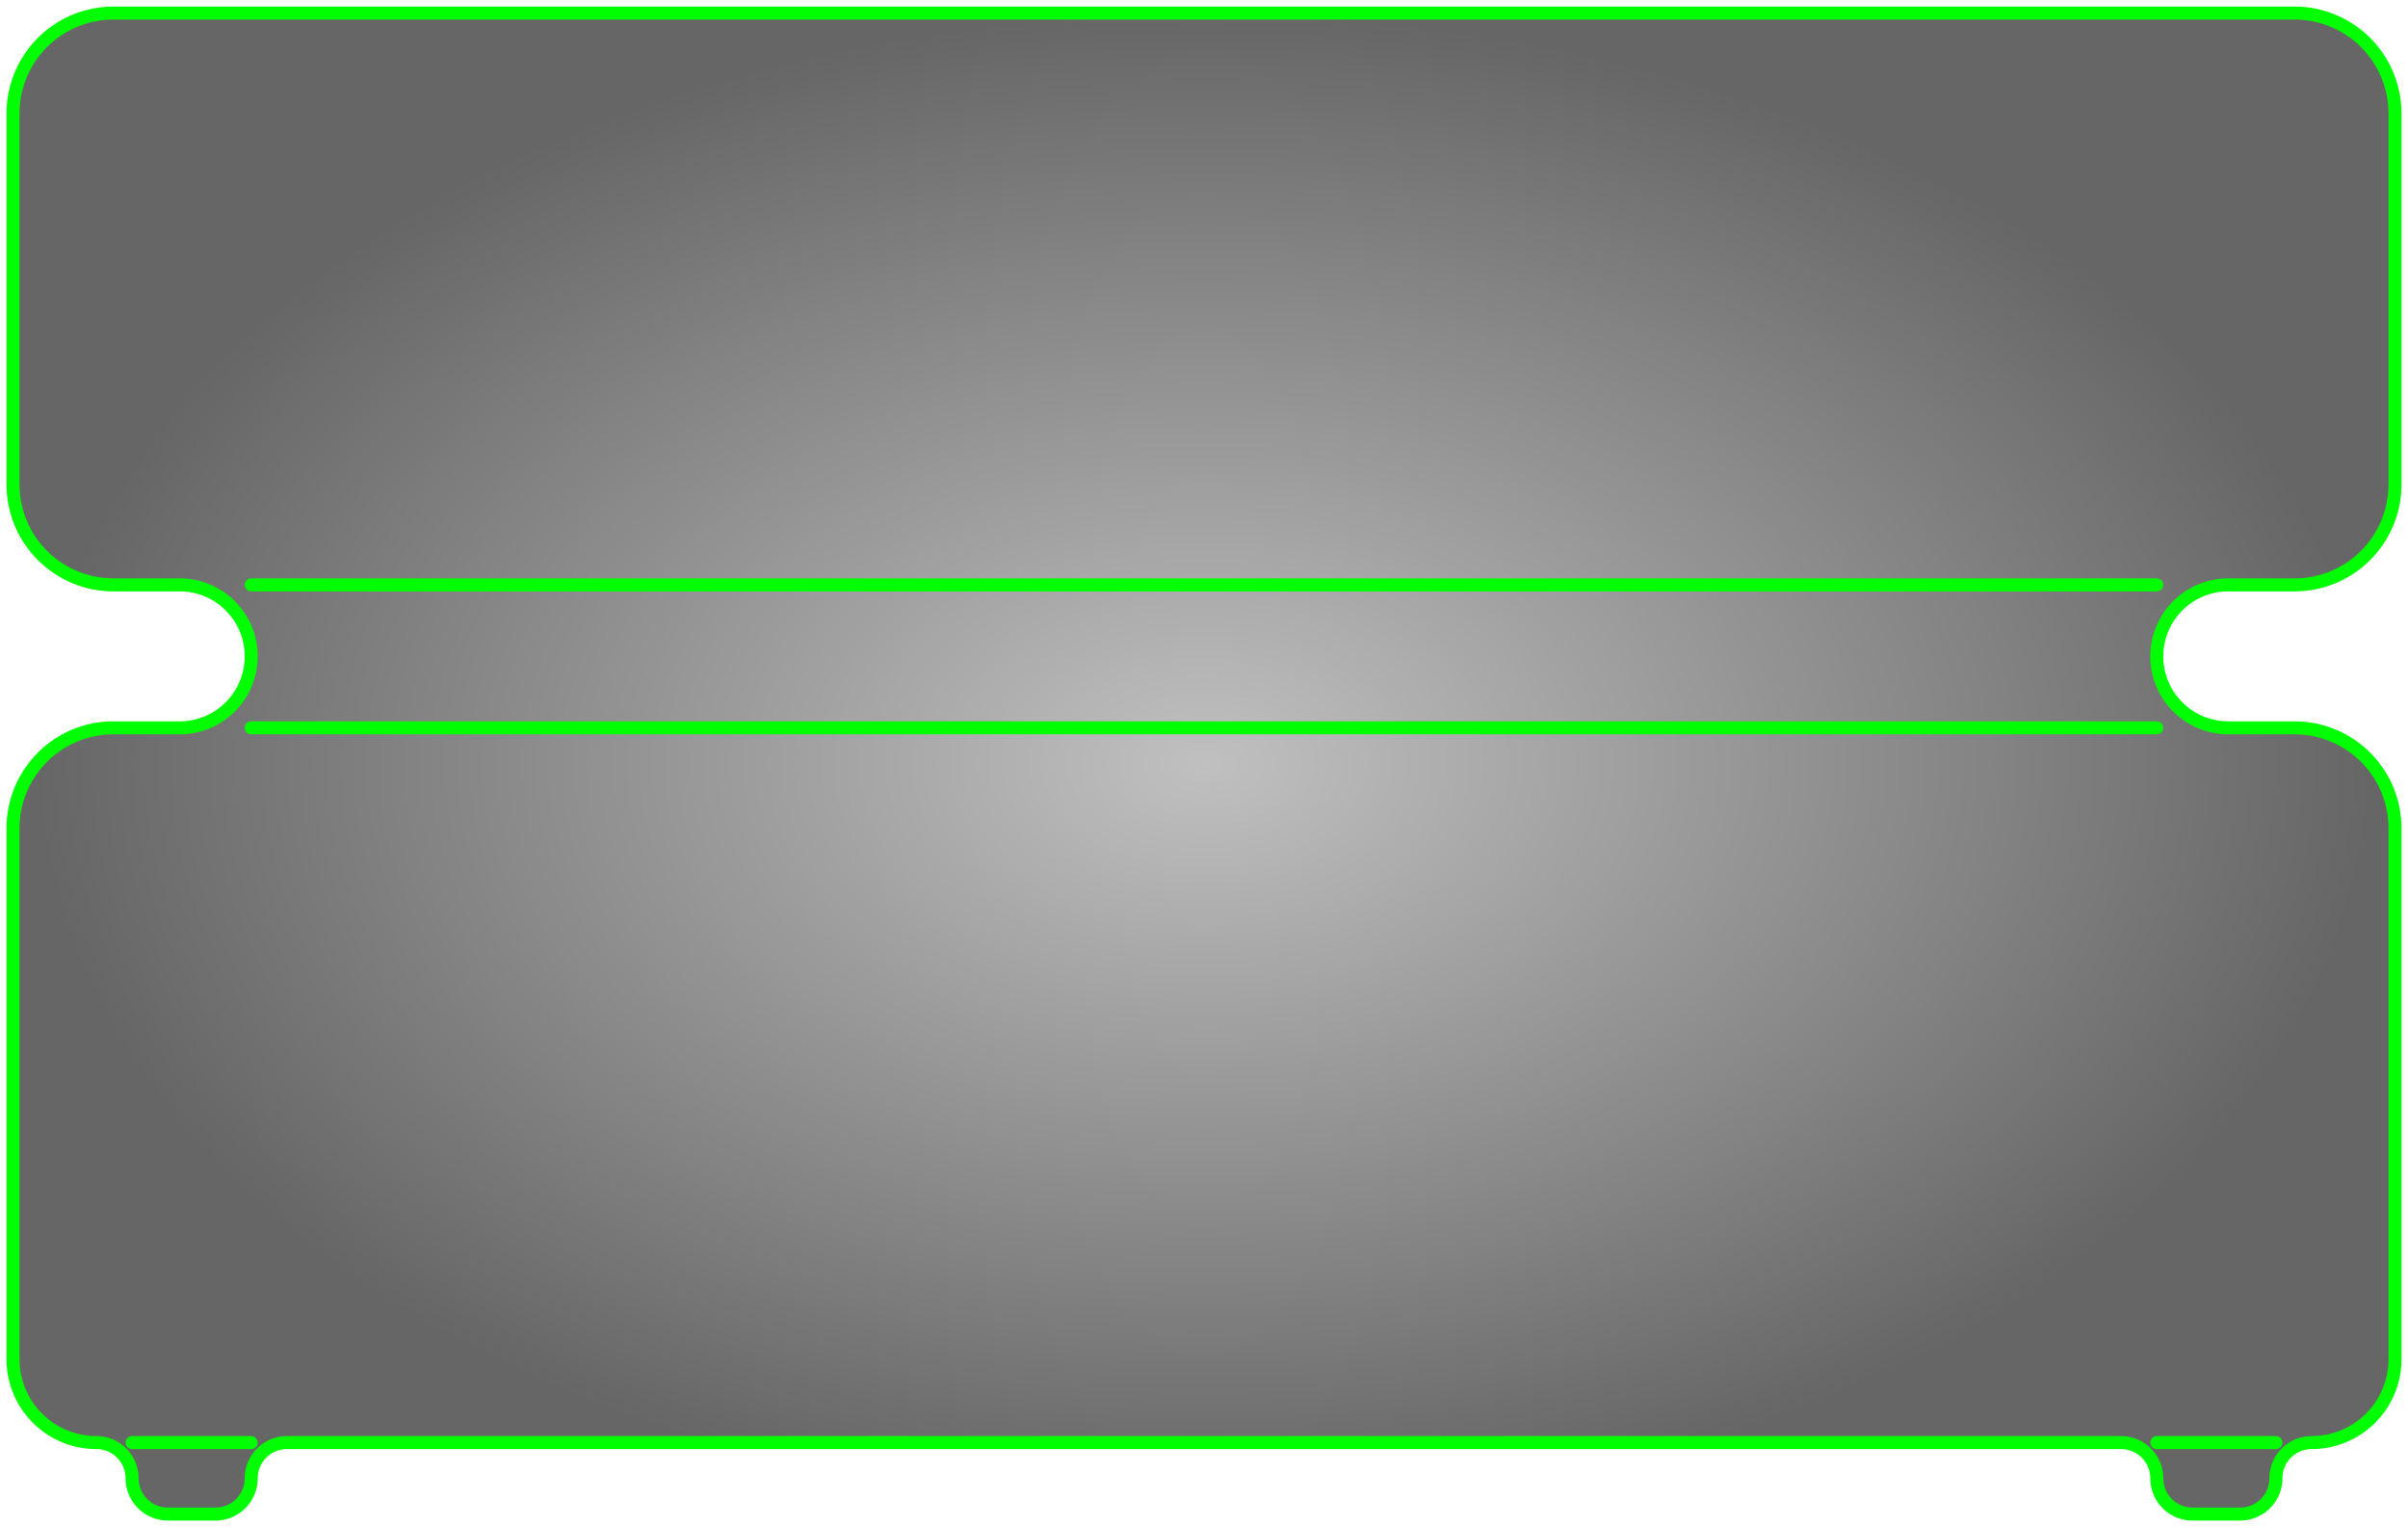 <?xml version="1.0" encoding="UTF-8" standalone="no"?>
<!DOCTYPE svg PUBLIC "-//W3C//DTD SVG 1.0//EN" "http://www.w3.org/TR/2001/REC-SVG-20010904/DTD/svg10.dtd">
<!-- Generated by Microsoft Visio 11.0, SVG Export, v1.0 chiller_gray_green.svg Page-1 -->
<svg xmlns="http://www.w3.org/2000/svg" xmlns:v="http://schemas.microsoft.com/visio/2003/SVGExtensions/" width="10.488in"
		height="6.65in" viewBox="0 0 755.16 478.77" xml:space="preserve" color-interpolation-filters="sRGB" class="st3">
	<v:documentProperties v:langID="1033" v:viewMarkup="false"/>

	<style type="text/css">
	<![CDATA[
		.st1 {fill:url(#grad40-4)}
		.st2 {stroke:#00ff00;stroke-linecap:round;stroke-linejoin:round;stroke-width:4.08}
		.st3 {fill:none;fill-rule:evenodd;font-size:12;overflow:visible;stroke-linecap:square;stroke-miterlimit:3}
	]]>
	</style>

	<defs id="Patterns_And_Gradients">
		<radialGradient id="grad40-4" v:fillPattern="40" v:foreground="#c0c0c0" v:background="#666666" cx="0.5" cy="0.5" r="0.5">
			<stop offset="0" style="stop-color:#c0c0c0;stop-opacity:1"/>
			<stop offset="1" style="stop-color:#666666;stop-opacity:1"/>
		</radialGradient>
	</defs>
	<g v:mID="0" v:index="1" v:groupContext="foregroundPage">
		<title>Page-1</title>
		<v:pageProperties v:drawingScale="1" v:pageScale="1" v:drawingUnits="19" v:shadowOffsetX="9" v:shadowOffsetY="-9"/>
		<v:layer v:name="Flow Equipment" v:index="0"/>
		<g id="shape1-1" v:mID="1" v:groupContext="shape" v:layerMember="0" transform="translate(4.08,-26.49)">
			<title>Chiller</title>
			<v:custProps>
				<v:cp v:nameU="ShapeClass" v:lbl="Shape class" v:invis="true" v:langID="1033" v:val="VT4(Building Component)"/>
				<v:cp v:nameU="ShapeType" v:lbl="Shape type" v:invis="true" v:langID="1033" v:val="VT4(Flow Equipment)"/>
				<v:cp v:nameU="SubShapeType" v:lbl="Subshape type" v:invis="true" v:langID="1033" v:val="VT4(Chiller)"/>
			</v:custProps>
			<v:userDefs>
				<v:ud v:nameU="Type" v:val="VT0(0):26"/>
				<v:ud v:nameU="Name" v:val="VT4()"/>
				<v:ud v:nameU="visVersion" v:val="VT0(11):26"/>
				<v:ud v:nameU="SOLSH" v:val="VT4({5D50005D-537C-4738-9C46-130C74335A6D})"/>
				<v:ud v:nameU="ShapeClass" v:prompt="Building Component" v:val="VT0(3):26"/>
				<v:ud v:nameU="ShapeType" v:prompt="Flow Equipment" v:val="VT0(17):26"/>
				<v:ud v:nameU="SubShapeType" v:prompt="Chiller" v:val="VT0(14):26"/>
				<v:ud v:nameU="AntiScale" v:val="VT0(1):26"/>
				<v:ud v:nameU="HasText" v:val="VT0(0):5"/>
			</v:userDefs>
			<path d="M26.15 478.77 L26.15 478.77 A11.205 11.205 0 0 1 37.35 489.97 L37.35 489.97 A11.205 11.205 -180 0 0 48.56 501.18
						 L63.49 501.18 A11.205 11.205 -180 0 0 74.7 489.97 L74.7 489.97 A11.205 11.205 0 0 1 85.91 478.77 L661.1
						 478.77 A11.205 11.205 0 0 1 672.3 489.97 L672.3 489.97 A11.205 11.205 -180 0 0 683.51 501.18 L698.44 501.18
						 A11.205 11.205 -180 0 0 709.65 489.97 L709.65 489.97 A11.205 11.205 0 0 1 720.85 478.77 L720.85 478.77 A26.145
						 26.145 -180 0 0 747 452.62 L747 286.17 A31.5 31.5 -180 0 0 715.5 254.67 L694.71 254.67 A22.41 22.41 0 0
						 1 672.3 232.26 L672.3 232.26 A22.41 22.41 0 0 1 694.71 209.85 L715.5 209.85 A31.5 31.5 -180 0 0 747 178.35
						 L747 62.07 A31.5 31.5 -180 0 0 715.5 30.57 L31.5 30.57 A31.5 31.5 -180 0 0 0 62.07 L0 178.35 A31.5 31.5
						 -180 0 0 31.5 209.85 L52.29 209.85 A22.41 22.41 0 0 1 74.7 232.26 L74.7 232.26 A22.41 22.41 0 0 1 52.29
						 254.67 L31.5 254.67 A31.5 31.5 -180 0 0 0 286.17 L0 452.62 A26.145 26.145 -180 0 0 26.15 478.77 Z"
					class="st1"/>
			<path d="M74.7 209.85 L672.3 209.85" class="st2"/>
			<path d="M74.7 254.67 L672.3 254.67" class="st2"/>
			<path d="M26.15 478.77 L26.15 478.77 A11.205 11.205 0 0 1 37.35 489.97 L37.35 489.97 A11.205 11.205 -180 0 0 48.56 501.18
						 L63.49 501.18 A11.205 11.205 -180 0 0 74.7 489.97 L74.7 489.97 A11.205 11.205 0 0 1 85.91 478.77 L661.1
						 478.77 A11.205 11.205 0 0 1 672.3 489.97 L672.3 489.97 A11.205 11.205 -180 0 0 683.51 501.18 L698.44 501.18
						 A11.205 11.205 -180 0 0 709.65 489.97 L709.65 489.97 A11.205 11.205 0 0 1 720.85 478.77 L720.85 478.77 A26.145
						 26.145 -180 0 0 747 452.62 L747 286.17 A31.5 31.5 -180 0 0 715.5 254.67 L694.71 254.67 A22.41 22.41 0 0
						 1 672.3 232.26 L672.3 232.26 A22.41 22.41 0 0 1 694.71 209.85 L715.5 209.85 A31.5 31.5 -180 0 0 747 178.35
						 L747 62.07 A31.5 31.5 -180 0 0 715.5 30.57 L31.5 30.57 A31.5 31.5 -180 0 0 0 62.07 L0 178.35 A31.5 31.5
						 -180 0 0 31.5 209.85 L52.29 209.85 A22.41 22.41 0 0 1 74.7 232.26 L74.7 232.26 A22.41 22.41 0 0 1 52.29
						 254.67 L31.5 254.67 A31.5 31.5 -180 0 0 0 286.17 L0 452.62 A26.145 26.145 -180 0 0 26.15 478.77"
					class="st2"/>
			<path d="M37.35 478.77 L74.7 478.77" class="st2"/>
			<path d="M672.3 478.77 L709.65 478.77" class="st2"/>
		</g>
	</g>
</svg>
